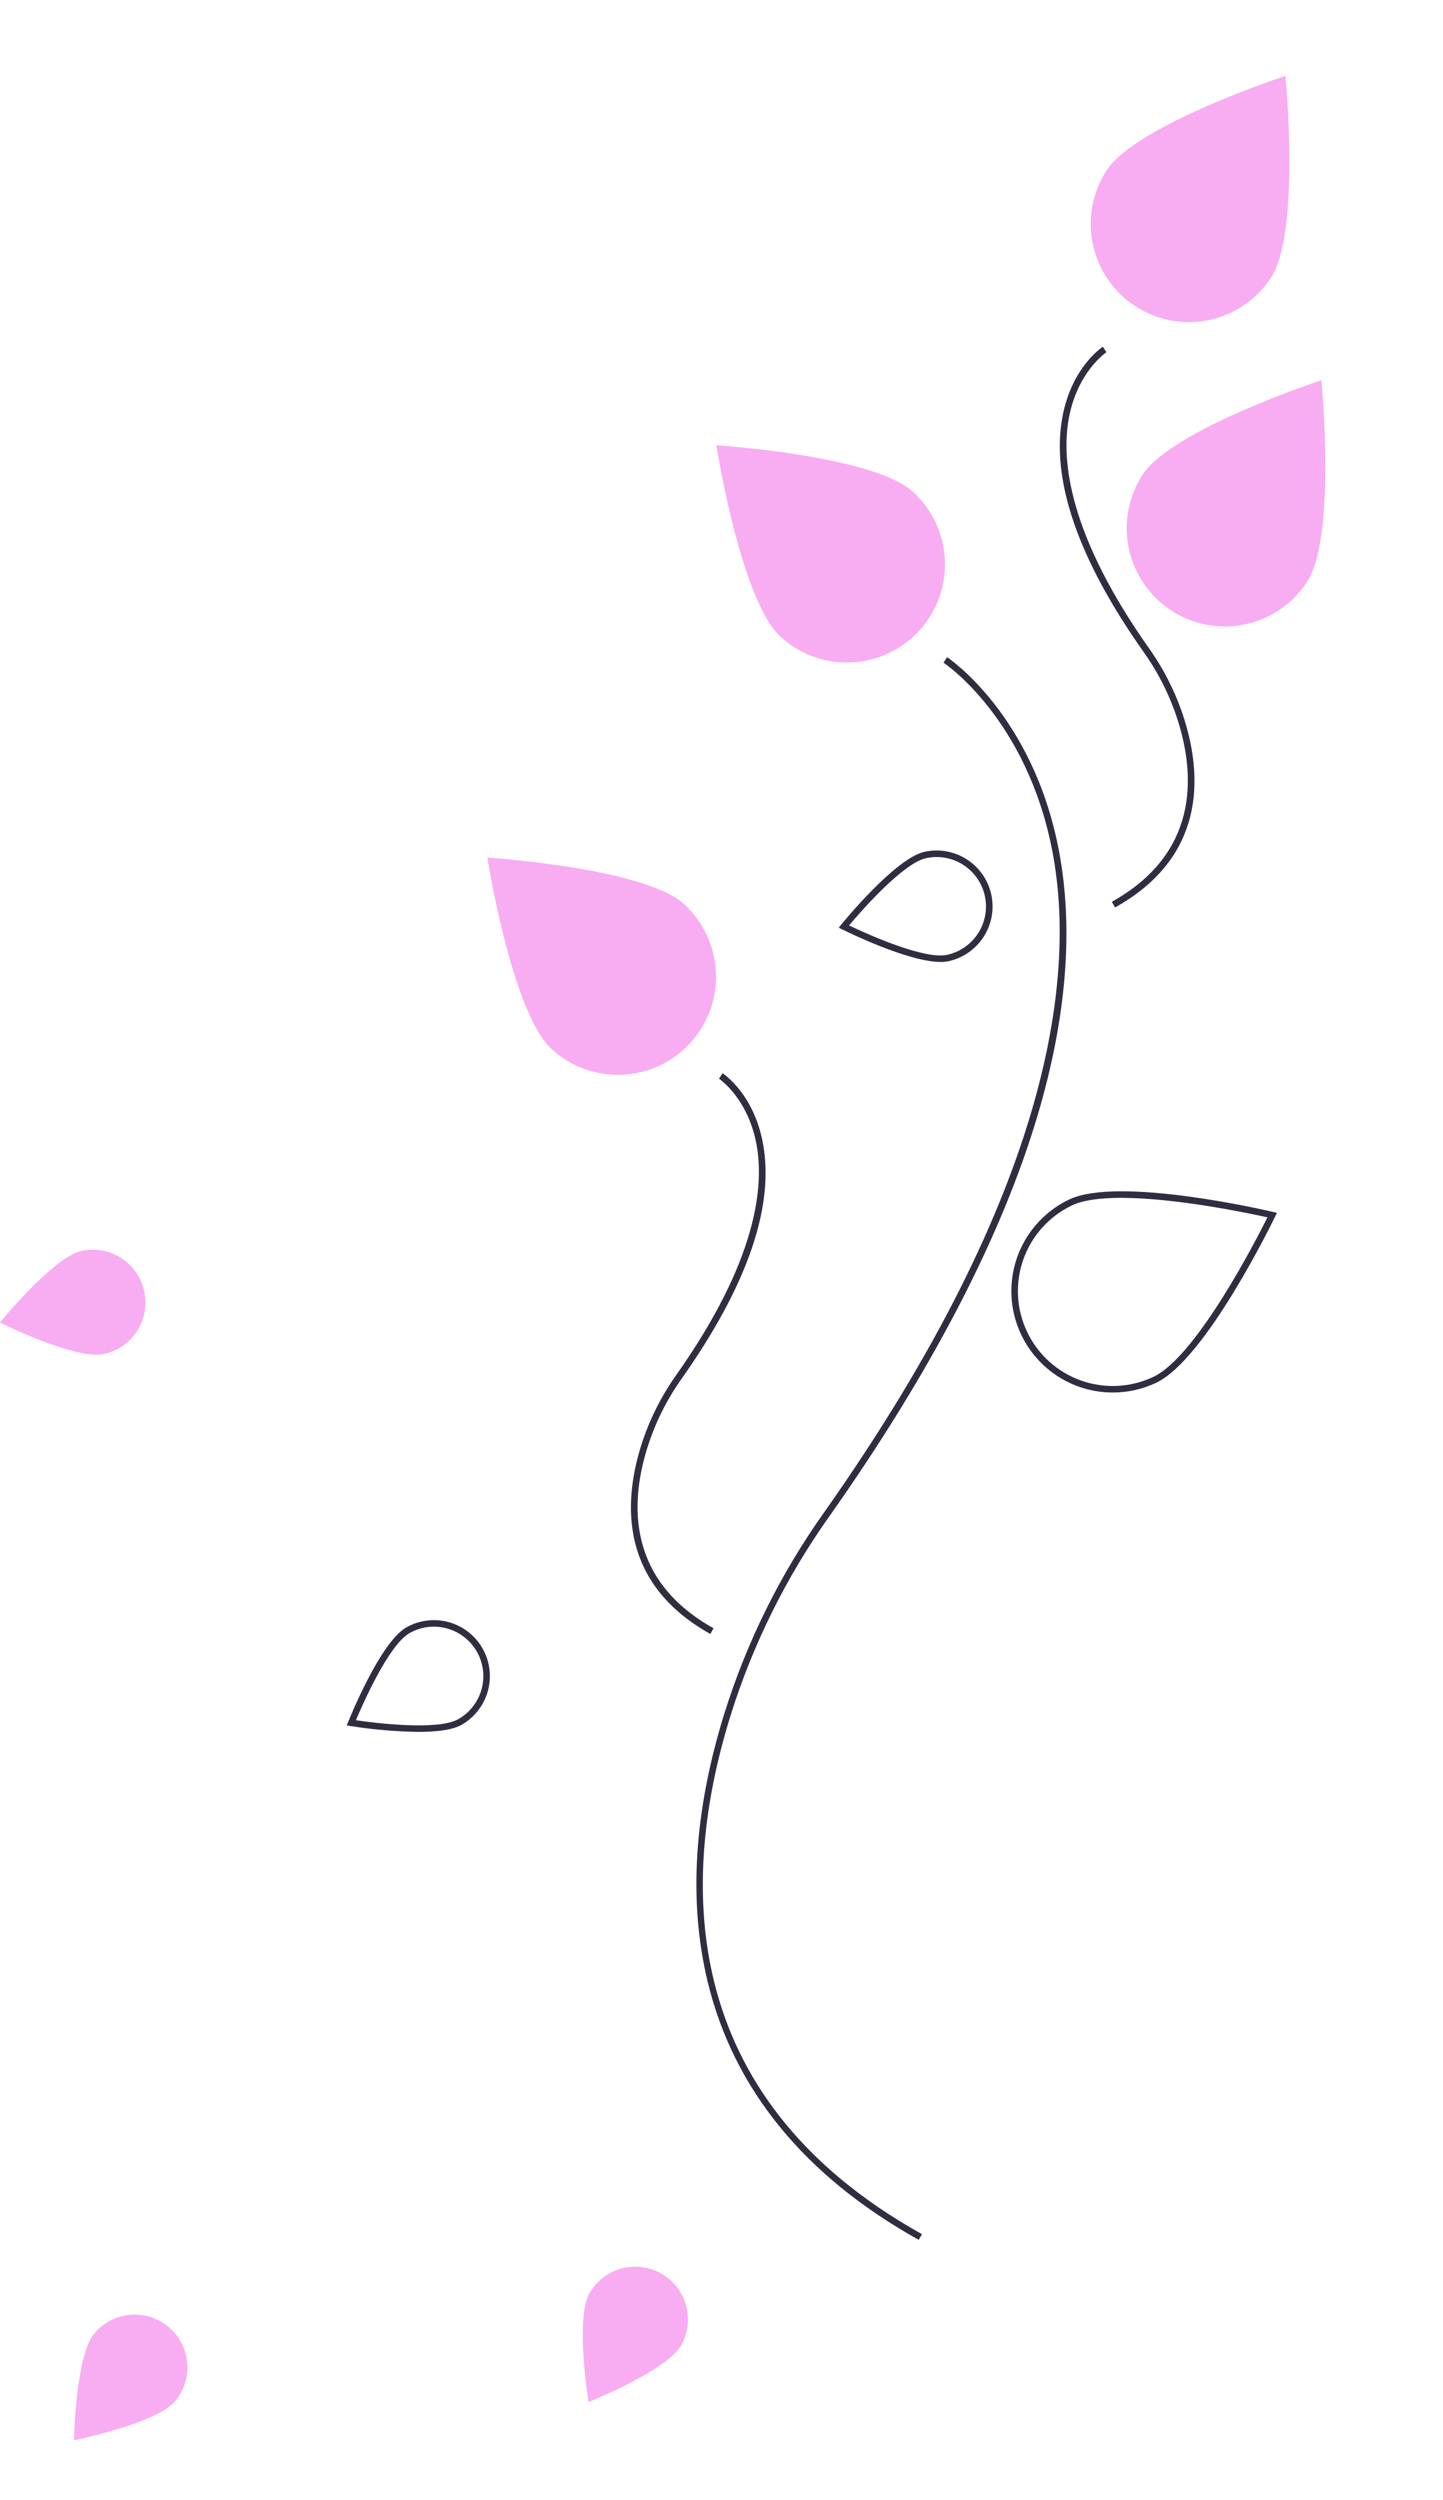 <svg width="41" height="71" viewBox="0 0 41 71" fill="none" xmlns="http://www.w3.org/2000/svg">
<g id="undraw_fall_thyk 1">
<path id="Vector" d="M2.318 35.524C2.706 35.44 3.112 35.513 3.445 35.728C3.779 35.944 4.014 36.282 4.098 36.671C4.182 37.059 4.109 37.464 3.894 37.798C3.679 38.132 3.34 38.367 2.951 38.451C2.143 38.626 0 37.558 0 37.558C0 37.558 1.509 35.699 2.318 35.524Z" fill="#F8ACF2"/>
<path id="Vector_2" d="M2.676 66.27C2.93 65.965 3.295 65.773 3.69 65.737C4.086 65.701 4.479 65.823 4.785 66.078C5.09 66.332 5.282 66.697 5.318 67.092C5.354 67.488 5.231 67.882 4.977 68.187C4.448 68.822 2.102 69.3 2.102 69.3C2.102 69.3 2.146 66.906 2.676 66.27Z" fill="#F8ACF2"/>
<path id="Vector_3" d="M26.104 63.608C22.863 61.801 20.845 59.334 20.106 56.275C19.558 54.004 19.716 51.449 20.575 48.68C21.211 46.639 22.166 44.71 23.403 42.966C29.968 33.674 30.56 27.62 29.901 24.177C29.179 20.402 26.832 18.834 26.808 18.818L26.91 18.663C26.934 18.678 29.343 20.282 30.083 24.134C30.509 26.355 30.308 28.887 29.486 31.66C28.463 35.111 26.467 38.951 23.555 43.074C22.329 44.802 21.383 46.712 20.752 48.735C19.343 53.276 19.144 59.515 26.195 63.446L26.104 63.608Z" fill="#2F2E41"/>
<path id="Vector_4" d="M20.184 46.402C17.628 44.978 17.7 42.72 18.209 41.077C18.435 40.352 18.774 39.668 19.213 39.049C21.513 35.794 21.721 33.679 21.49 32.478C21.24 31.174 20.436 30.639 20.428 30.634L20.53 30.478C20.565 30.501 21.408 31.062 21.673 32.443C22.018 34.241 21.242 36.5 19.365 39.156C18.937 39.759 18.607 40.426 18.387 41.132C17.898 42.71 17.828 44.876 20.274 46.24L20.184 46.402Z" fill="#2F2E41"/>
<path id="Vector_5" d="M31.681 25.771L31.591 25.609C34.037 24.245 33.968 22.079 33.478 20.501C33.258 19.795 32.928 19.128 32.5 18.525C30.623 15.869 29.847 13.61 30.192 11.812C30.457 10.431 31.3 9.87 31.336 9.847L31.437 10.003C31.429 10.008 30.621 10.55 30.373 11.855C30.145 13.055 30.355 15.168 32.652 18.418C33.091 19.037 33.43 19.722 33.656 20.446C34.166 22.089 34.237 24.347 31.681 25.771Z" fill="#2F2E41"/>
<path id="Vector_6" d="M37.137 16.524C36.937 16.831 36.679 17.096 36.377 17.302C36.075 17.509 35.734 17.655 35.376 17.73C35.018 17.805 34.648 17.81 34.288 17.742C33.928 17.675 33.585 17.537 33.278 17.337C32.972 17.137 32.707 16.878 32.501 16.576C32.294 16.274 32.149 15.934 32.073 15.575C31.998 15.217 31.994 14.847 32.062 14.487C32.129 14.127 32.267 13.784 32.467 13.478C33.309 12.188 37.544 10.798 37.544 10.798C37.544 10.798 37.979 15.235 37.137 16.524Z" fill="#F8ACF2"/>
<path id="Vector_7" d="M36.115 7.882C35.915 8.189 35.657 8.453 35.354 8.66C35.052 8.867 34.712 9.012 34.354 9.087C33.995 9.163 33.626 9.167 33.266 9.1C32.906 9.032 32.563 8.894 32.256 8.694C31.949 8.494 31.685 8.236 31.478 7.933C31.272 7.631 31.126 7.291 31.051 6.933C30.976 6.574 30.972 6.205 31.039 5.845C31.107 5.485 31.245 5.142 31.445 4.835C32.286 3.545 36.522 2.155 36.522 2.155C36.522 2.155 36.956 6.592 36.115 7.882Z" fill="#F8ACF2"/>
<path id="Vector_8" d="M31.621 39.545C30.967 39.546 30.332 39.325 29.821 38.917C29.309 38.509 28.952 37.94 28.807 37.302C28.663 36.664 28.739 35.996 29.025 35.407C29.31 34.819 29.787 34.345 30.378 34.064C31.781 33.395 35.99 34.374 36.169 34.416L36.282 34.442L36.231 34.547C36.151 34.712 34.259 38.597 32.856 39.265C32.47 39.45 32.049 39.545 31.621 39.545ZM31.856 34.017C31.285 34.017 30.785 34.076 30.458 34.231C29.813 34.539 29.316 35.09 29.077 35.764C28.838 36.437 28.876 37.178 29.184 37.824C29.491 38.469 30.042 38.966 30.716 39.205C31.39 39.444 32.131 39.405 32.776 39.098C33.997 38.516 35.695 35.206 36.012 34.571C35.505 34.458 33.417 34.017 31.856 34.017Z" fill="#2F2E41"/>
<path id="Vector_9" d="M25.94 13.966C26.211 14.213 26.43 14.511 26.585 14.842C26.741 15.174 26.83 15.532 26.847 15.898C26.863 16.264 26.808 16.629 26.684 16.974C26.559 17.318 26.368 17.634 26.122 17.905C25.875 18.176 25.577 18.395 25.246 18.55C24.915 18.706 24.556 18.795 24.19 18.812C23.824 18.828 23.459 18.773 23.114 18.649C22.77 18.524 22.454 18.333 22.183 18.087C21.045 17.049 20.353 12.645 20.353 12.645C20.353 12.645 24.802 12.929 25.94 13.966Z" fill="#F8ACF2"/>
<path id="Vector_10" d="M19.435 25.676C19.981 26.174 20.307 26.869 20.341 27.608C20.375 28.346 20.115 29.068 19.617 29.614C19.118 30.161 18.424 30.487 17.685 30.521C16.946 30.555 16.224 30.294 15.678 29.796C14.54 28.759 13.848 24.355 13.848 24.355C13.848 24.355 18.297 24.639 19.435 25.676Z" fill="#F8ACF2"/>
<path id="Vector_11" d="M26.727 27.318C25.796 27.318 24.017 26.437 23.935 26.396L23.831 26.345L23.904 26.255C23.967 26.178 25.444 24.368 26.274 24.188C26.687 24.099 27.118 24.177 27.472 24.406C27.827 24.634 28.076 24.994 28.166 25.406C28.255 25.819 28.177 26.249 27.948 26.604C27.72 26.959 27.36 27.208 26.948 27.297C26.875 27.312 26.801 27.319 26.727 27.318ZM24.124 26.281C24.562 26.49 26.241 27.26 26.908 27.116C27.272 27.037 27.59 26.816 27.791 26.503C27.993 26.19 28.062 25.81 27.983 25.446C27.904 25.082 27.684 24.764 27.371 24.562C27.058 24.36 26.678 24.291 26.314 24.37C25.646 24.515 24.436 25.91 24.124 26.281Z" fill="#2F2E41"/>
<path id="Vector_12" d="M16.746 65.129C16.942 64.784 17.267 64.53 17.649 64.424C18.032 64.318 18.441 64.369 18.787 64.564C19.132 64.76 19.386 65.084 19.492 65.467C19.598 65.849 19.548 66.258 19.353 66.604C18.946 67.324 16.722 68.213 16.722 68.213C16.722 68.213 16.339 65.849 16.746 65.129Z" fill="#F8ACF2"/>
<path id="Vector_13" d="M11.882 49.183C11.241 49.173 10.601 49.118 9.967 49.018L9.852 48.999L9.896 48.892C9.932 48.8 10.806 46.633 11.546 46.215C11.727 46.112 11.928 46.046 12.135 46.021C12.342 45.995 12.553 46.011 12.754 46.067C12.955 46.123 13.143 46.218 13.308 46.346C13.473 46.475 13.61 46.635 13.713 46.817C13.816 46.999 13.882 47.199 13.907 47.406C13.932 47.614 13.917 47.824 13.861 48.025C13.805 48.226 13.71 48.414 13.581 48.579C13.453 48.744 13.293 48.881 13.111 48.984C12.845 49.134 12.377 49.183 11.882 49.183ZM10.113 48.852C10.594 48.922 12.425 49.158 13.02 48.822C13.344 48.639 13.582 48.334 13.682 47.975C13.781 47.616 13.735 47.233 13.551 46.908C13.368 46.584 13.063 46.346 12.704 46.246C12.345 46.146 11.961 46.193 11.637 46.377C11.042 46.713 10.301 48.404 10.113 48.852Z" fill="#2F2E41"/>
</g>
</svg>
